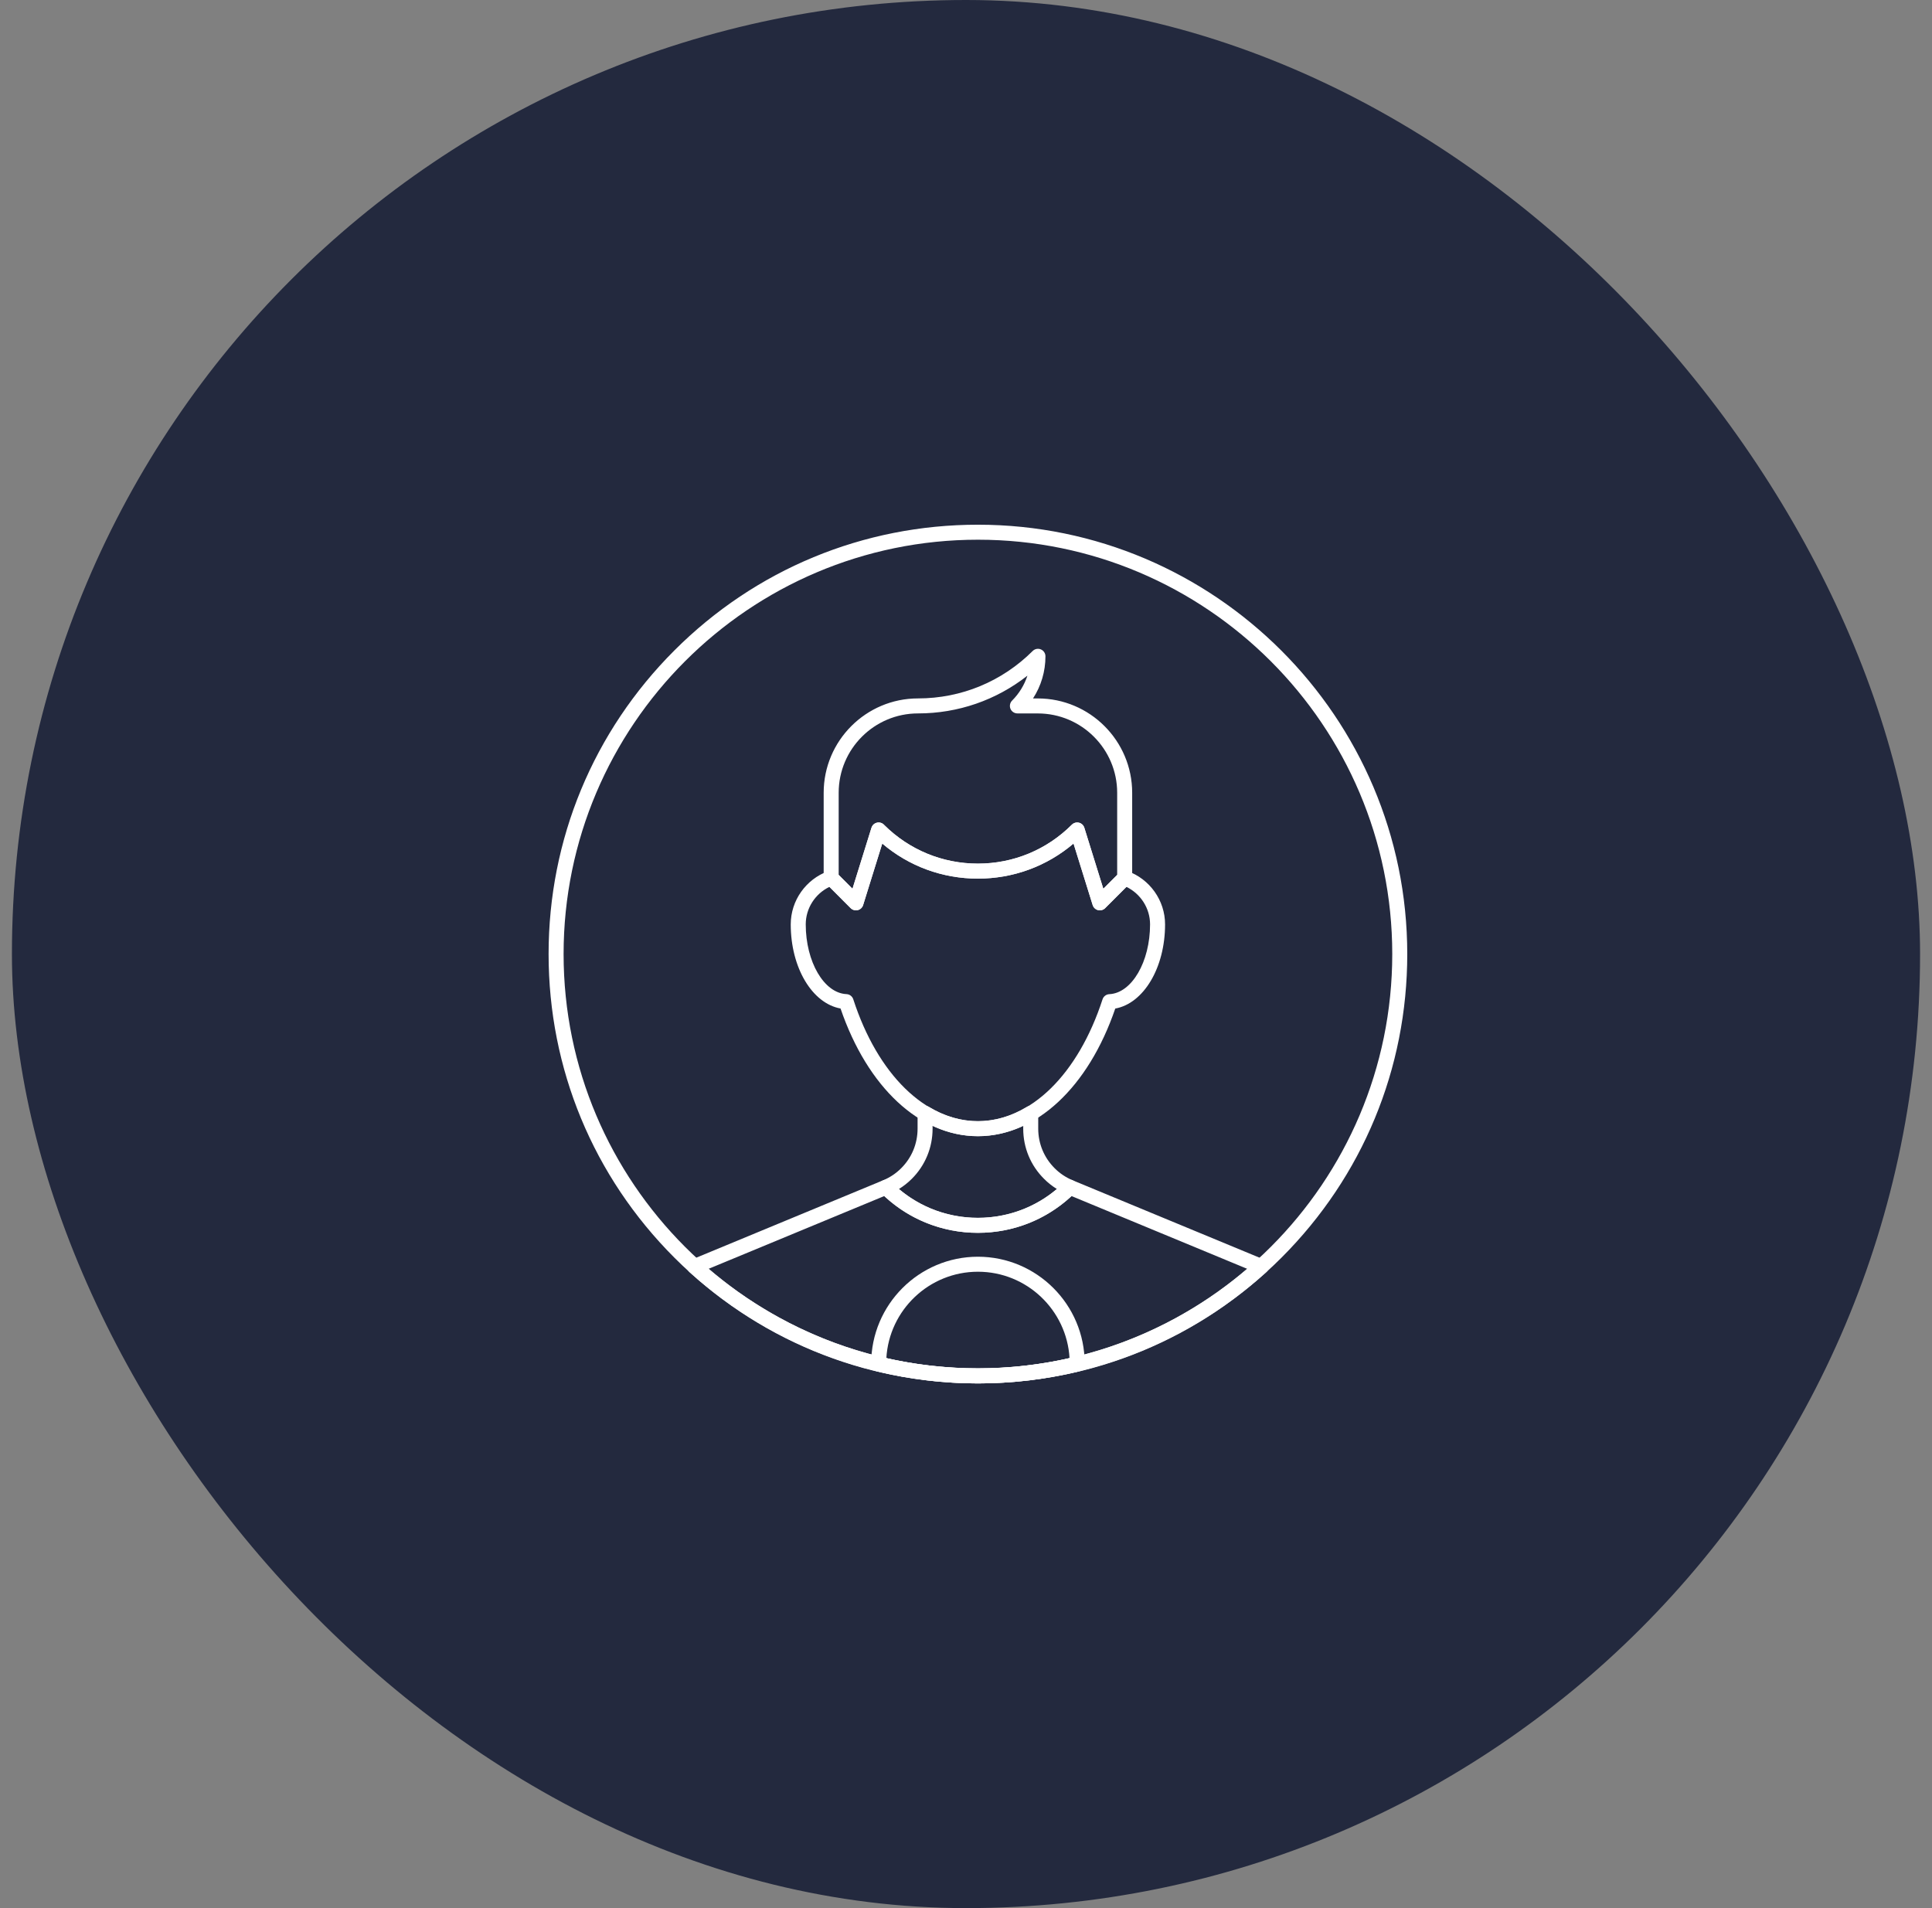 <svg
          width="81"
          height="80"
          viewBox="0 0 81 80"
          fill="none"
          xmlns="http://www.w3.org/2000/svg"
        >
          <rect x="0" y="0" width="81" height="80" fill="#808080" stroke="none"/>
          <g clip-path="url(#clip0_1040_13286)">
            <rect x="0.5" width="80" height="80" rx="40" fill="#23293E" />
            <path
              d="M41.001 58.001C36.192 58.001 31.672 56.129 28.272 52.728C24.872 49.328 23 44.808 23 40C23 35.192 24.872 30.672 28.272 27.272C31.672 23.872 36.192 21.999 41.001 21.999C50.925 21.999 59 30.074 59 40C59 44.808 57.128 49.328 53.728 52.728C50.328 56.128 45.808 58.001 41.001 58.001ZM41.001 22.628C31.422 22.628 23.629 30.421 23.629 40C23.629 49.579 31.422 57.372 41.001 57.372C50.579 57.372 58.371 49.579 58.371 40C58.371 30.421 50.579 22.628 41.001 22.628Z"
              fill="white"
            />
            <path
              d="M41.002 58.001C39.58 58.001 38.155 57.831 36.766 57.495C36.625 57.461 36.525 57.335 36.525 57.19V57.166C36.525 54.698 38.533 52.69 41 52.69C43.468 52.69 45.476 54.698 45.476 57.166C45.476 57.178 45.476 57.19 45.475 57.203C45.469 57.342 45.371 57.462 45.234 57.495C43.848 57.831 42.424 58.001 41.002 58.001ZM37.161 56.942C39.687 57.513 42.322 57.513 44.841 56.941C44.724 54.924 43.046 53.319 41 53.319C38.955 53.319 37.277 54.924 37.161 56.942Z"
              fill="white"
            />
            <path
              d="M35.887 38.167C35.804 38.167 35.724 38.134 35.664 38.075L34.625 37.035C34.566 36.976 34.533 36.896 34.533 36.812V33.238C34.533 31.056 36.307 29.282 38.487 29.282C40.301 29.282 42.008 28.576 43.295 27.294C43.385 27.204 43.52 27.177 43.637 27.226C43.755 27.275 43.831 27.389 43.831 27.516C43.831 28.151 43.649 28.76 43.31 29.283L43.511 29.283C45.692 29.283 47.467 31.057 47.467 33.238V36.812C47.467 36.896 47.434 36.976 47.374 37.035L46.334 38.075C46.256 38.153 46.143 38.184 46.036 38.158C45.929 38.131 45.844 38.051 45.811 37.946L45.008 35.367C43.89 36.319 42.484 36.837 40.998 36.837C39.513 36.837 38.108 36.319 36.989 35.367L36.187 37.946C36.154 38.051 36.069 38.131 35.962 38.158C35.937 38.164 35.912 38.167 35.887 38.167ZM45.161 34.484C45.186 34.484 45.211 34.487 45.236 34.493C45.343 34.519 45.428 34.599 45.461 34.705L46.257 37.262L46.838 36.682V33.238C46.838 31.404 45.345 29.912 43.511 29.912L42.654 29.911C42.527 29.91 42.413 29.834 42.364 29.717C42.316 29.599 42.343 29.464 42.432 29.374C42.73 29.075 42.948 28.717 43.075 28.328C41.77 29.354 40.17 29.911 38.487 29.911C36.654 29.911 35.162 31.403 35.162 33.238V36.682L35.741 37.262L36.537 34.705C36.583 34.556 36.731 34.464 36.885 34.487C36.962 34.499 37.029 34.538 37.076 34.594C38.126 35.635 39.518 36.208 40.998 36.208C42.487 36.208 43.886 35.629 44.939 34.576C44.998 34.516 45.079 34.484 45.161 34.484Z"
              fill="white"
            />
            <path
              d="M40.999 47.636C38.564 47.636 36.371 45.591 35.24 42.283C34.053 42.069 33.152 40.578 33.152 38.755C33.152 37.759 33.784 36.864 34.727 36.522C34.727 36.522 34.727 36.522 34.727 36.522C34.845 36.474 34.98 36.5 35.07 36.59L35.741 37.262L36.537 34.705C36.583 34.556 36.731 34.464 36.884 34.487C36.962 34.499 37.029 34.538 37.076 34.594C38.126 35.635 39.518 36.209 40.998 36.209C42.487 36.209 43.886 35.629 44.938 34.576C45.016 34.498 45.13 34.467 45.236 34.493C45.343 34.519 45.428 34.6 45.461 34.705L46.257 37.262L46.93 36.59C47.016 36.504 47.143 36.475 47.258 36.516C48.208 36.854 48.846 37.754 48.846 38.755C48.846 40.578 47.945 42.07 46.758 42.285C45.627 45.591 43.433 47.636 40.999 47.636ZM34.774 37.184C34.173 37.474 33.781 38.083 33.781 38.755C33.781 40.326 34.547 41.638 35.489 41.68C35.62 41.686 35.734 41.772 35.774 41.897C36.797 45.049 38.799 47.007 40.999 47.007C43.198 47.007 45.2 45.05 46.224 41.899C46.264 41.775 46.377 41.688 46.508 41.682C47.45 41.639 48.217 40.326 48.217 38.755C48.217 38.084 47.825 37.474 47.225 37.183L46.334 38.075C46.256 38.153 46.143 38.184 46.036 38.157C45.929 38.131 45.844 38.051 45.811 37.946L45.008 35.366C43.889 36.318 42.484 36.837 40.998 36.837C39.513 36.837 38.108 36.319 36.989 35.367L36.187 37.946C36.154 38.051 36.069 38.131 35.962 38.158C35.855 38.184 35.742 38.153 35.664 38.075L34.774 37.184Z"
              fill="white"
            />
            <path
              d="M40.998 51.688C39.458 51.688 38.009 51.089 36.92 50C36.846 49.925 36.814 49.819 36.834 49.716C36.855 49.613 36.925 49.527 37.022 49.487C37.309 49.368 37.566 49.197 37.783 48.979C38.226 48.538 38.47 47.949 38.47 47.321V46.676C38.47 46.563 38.531 46.458 38.63 46.403C38.728 46.347 38.849 46.349 38.947 46.407C39.607 46.805 40.297 47.007 40.999 47.007C41.702 47.007 42.393 46.805 43.051 46.407C43.148 46.349 43.27 46.347 43.368 46.403C43.467 46.458 43.528 46.563 43.528 46.676V47.321C43.528 47.948 43.773 48.537 44.216 48.979C44.432 49.196 44.687 49.367 44.976 49.487C45.073 49.527 45.143 49.613 45.164 49.716C45.184 49.819 45.152 49.926 45.078 50C43.988 51.089 42.539 51.688 40.998 51.688ZM37.687 49.851C38.612 50.633 39.773 51.06 40.998 51.06C42.225 51.06 43.385 50.633 44.311 49.851C44.114 49.73 43.934 49.587 43.771 49.423C43.209 48.864 42.899 48.117 42.899 47.321V47.202C42.286 47.49 41.649 47.636 40.999 47.636C40.35 47.636 39.713 47.49 39.099 47.201V47.321C39.099 48.117 38.789 48.864 38.228 49.424C38.064 49.588 37.883 49.731 37.687 49.851Z"
              fill="white"
            />
            <path
              d="M41 58.001C39.579 58.001 38.154 57.831 36.765 57.495C33.851 56.792 31.133 55.353 28.906 53.334C28.826 53.262 28.789 53.153 28.807 53.047C28.826 52.941 28.897 52.852 28.997 52.811L37.022 49.487C37.14 49.438 37.275 49.465 37.365 49.555C38.335 50.525 39.626 51.059 40.998 51.059C42.371 51.059 43.662 50.525 44.633 49.555C44.723 49.465 44.858 49.438 44.975 49.487L53.001 52.811C53.1 52.852 53.172 52.941 53.19 53.047C53.209 53.153 53.172 53.261 53.092 53.334C50.868 55.352 48.15 56.791 45.233 57.495C43.846 57.831 42.422 58.001 41 58.001ZM29.703 53.199C31.78 54.974 34.262 56.245 36.912 56.884C39.595 57.532 42.41 57.531 45.085 56.884C47.739 56.244 50.221 54.973 52.294 53.199L44.925 50.147C43.854 51.142 42.468 51.688 40.998 51.688C39.528 51.688 38.142 51.142 37.072 50.147L29.703 53.199Z"
              fill="white"
            />
          </g>
          <defs>
            <clipPath id="clip0_1040_13286">
              <rect x="0.5" width="80" height="80" rx="40" fill="white" />
            </clipPath>
          </defs>
        </svg>